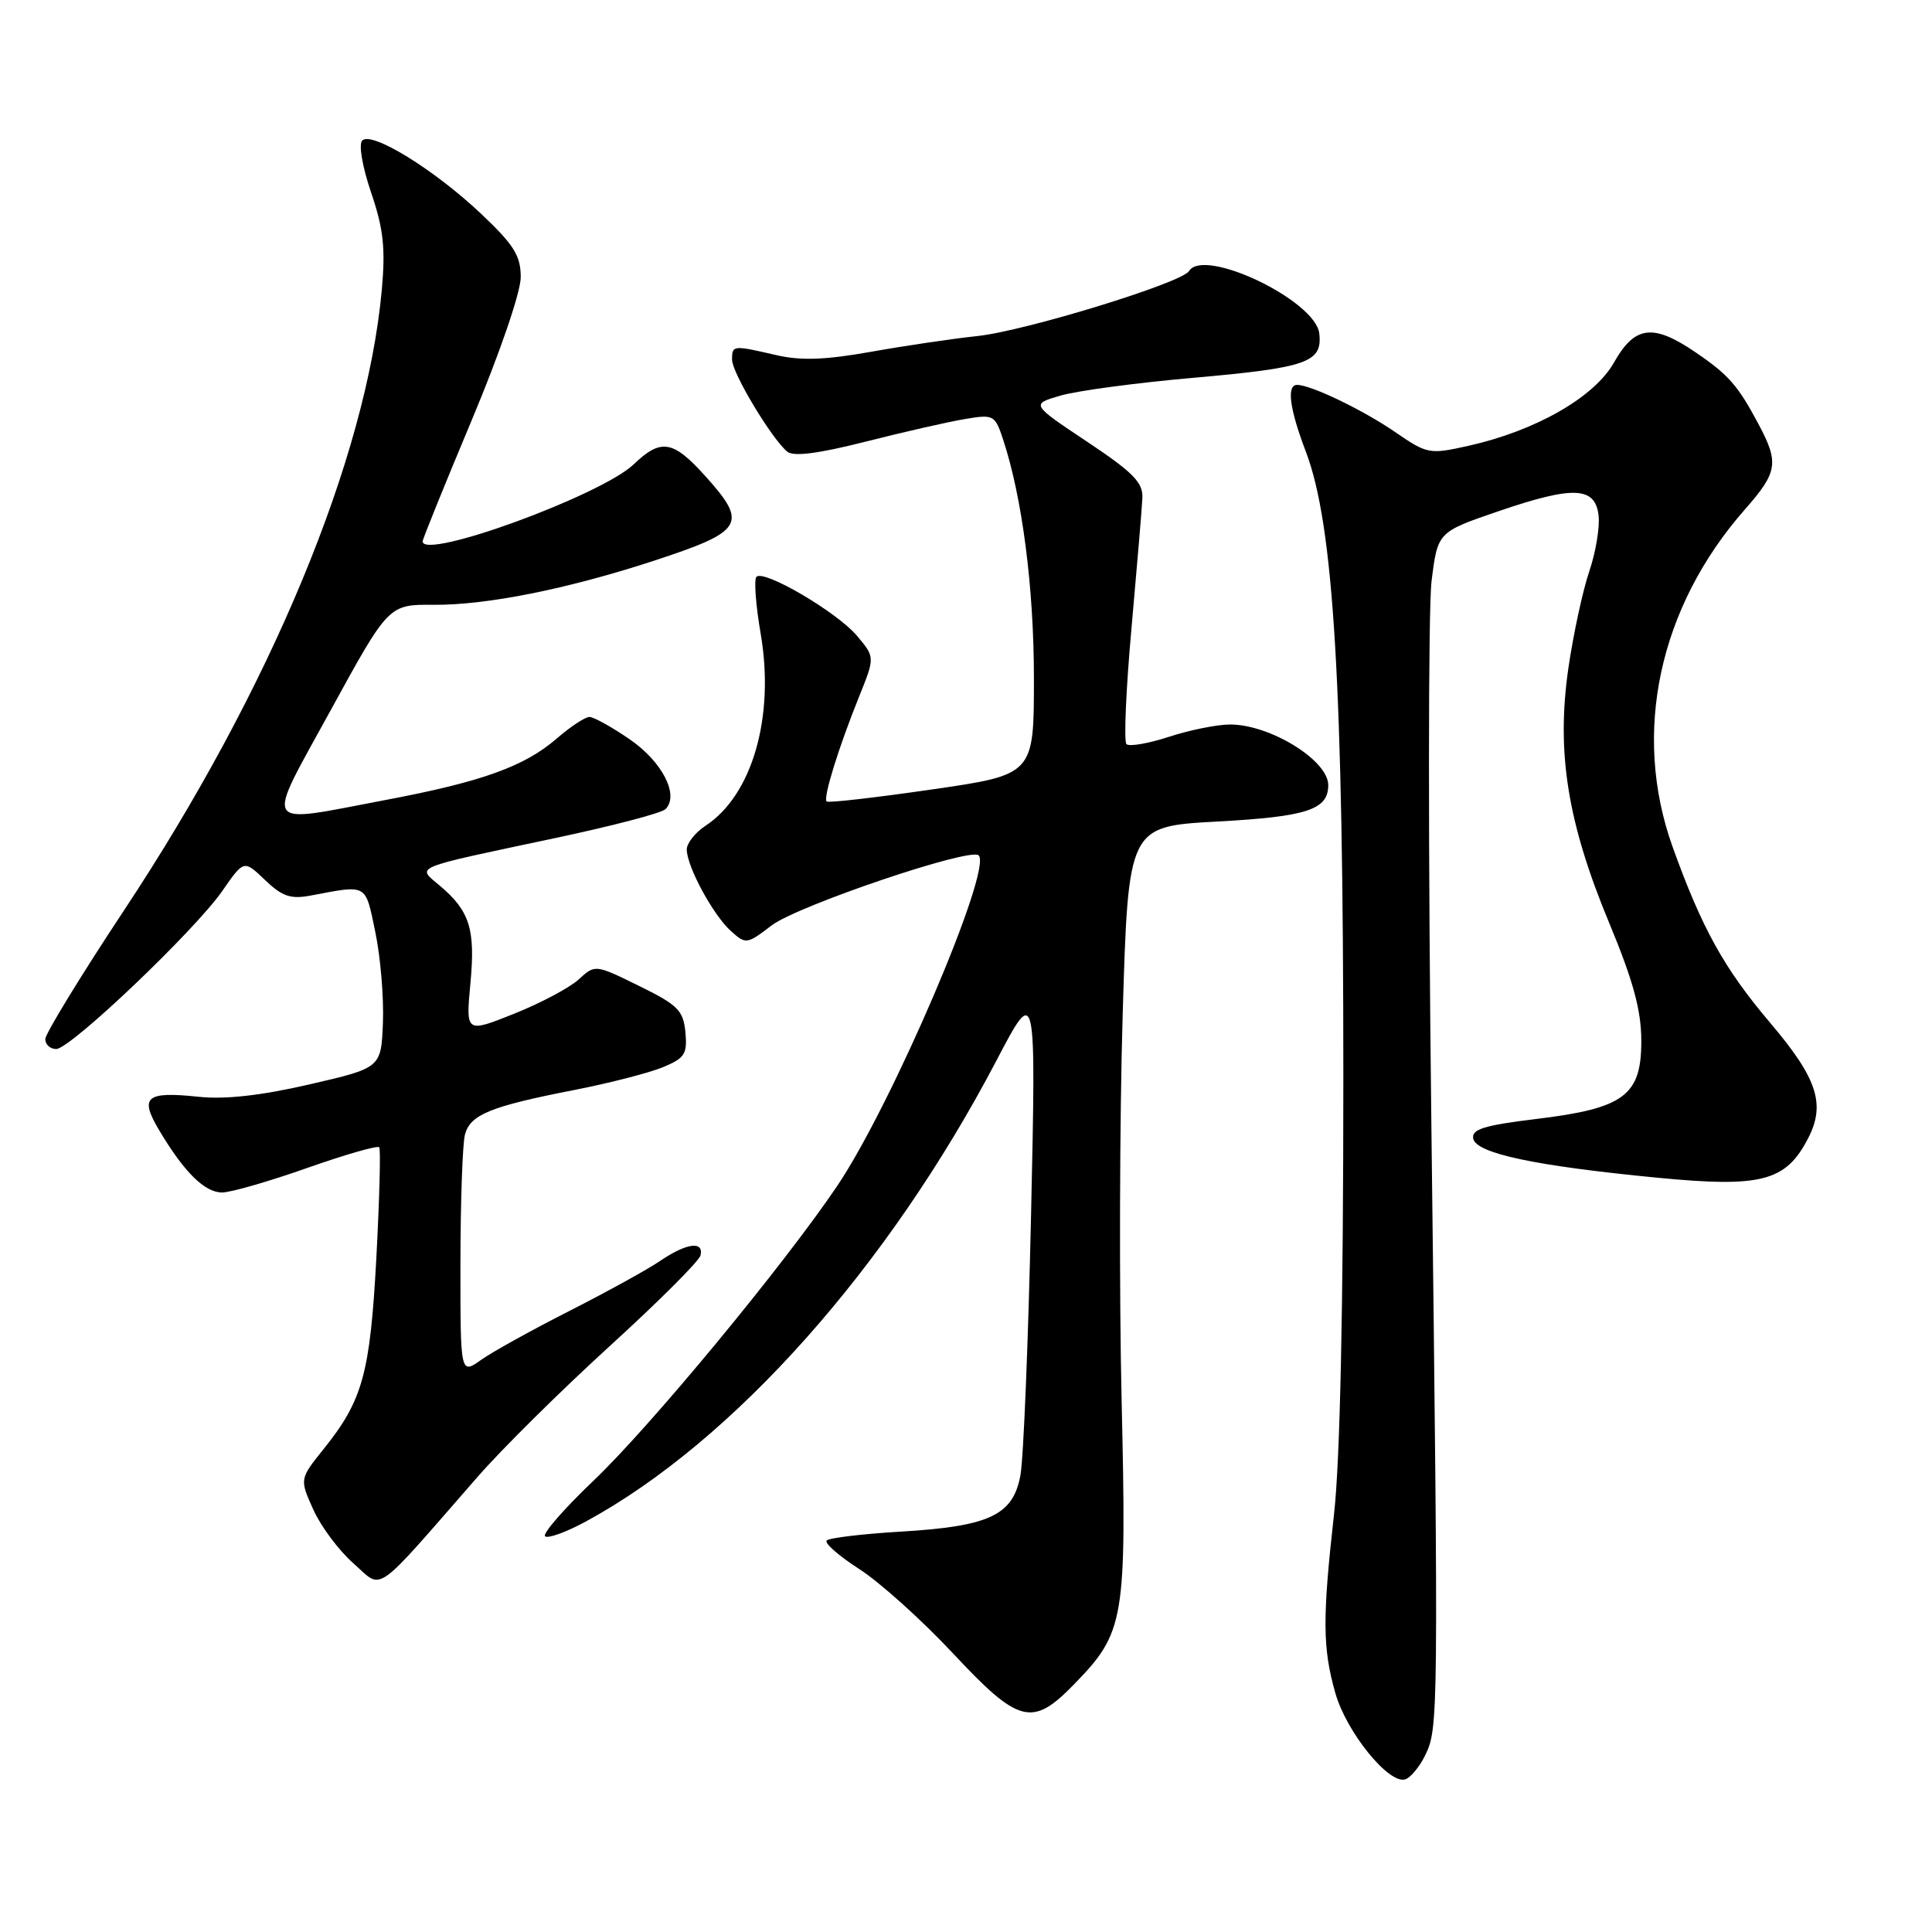 <?xml version="1.0" encoding="UTF-8" standalone="no"?>
<!DOCTYPE svg PUBLIC "-//W3C//DTD SVG 1.1//EN" "http://www.w3.org/Graphics/SVG/1.1/DTD/svg11.dtd" >
<svg xmlns="http://www.w3.org/2000/svg" xmlns:xlink="http://www.w3.org/1999/xlink" version="1.1" viewBox="0 0 256 256">
 <g >
 <path fill="currentColor"
d=" M 188.85 232.57 C 190.60 229.00 190.61 227.62 189.67 149.50 C 189.23 113.20 189.24 80.58 189.69 77.00 C 190.50 70.50 190.50 70.50 198.50 67.76 C 208.48 64.34 211.38 64.46 211.82 68.31 C 212.00 69.86 211.44 73.20 210.58 75.73 C 209.72 78.26 208.47 84.05 207.81 88.59 C 206.21 99.70 207.70 109.01 213.23 122.30 C 216.40 129.93 217.47 133.85 217.48 137.87 C 217.51 145.16 215.23 146.86 203.57 148.27 C 196.64 149.11 194.97 149.63 195.21 150.87 C 195.59 152.83 203.42 154.49 219.58 156.05 C 233.40 157.39 236.63 156.55 239.58 150.84 C 241.93 146.31 240.81 142.89 234.55 135.52 C 228.44 128.31 225.52 123.04 221.62 112.19 C 216.23 97.15 219.81 80.45 231.22 67.49 C 235.55 62.57 235.75 61.33 233.02 56.21 C 230.27 51.05 229.03 49.64 224.59 46.63 C 219.03 42.85 216.60 43.17 213.87 48.02 C 211.28 52.62 203.52 57.07 194.59 59.07 C 189.39 60.23 189.13 60.18 184.85 57.24 C 180.62 54.33 173.70 51.00 171.88 51.00 C 170.45 51.00 170.86 54.14 173.04 59.87 C 176.73 69.56 177.99 90.74 178.00 142.58 C 178.00 173.14 177.57 193.48 176.77 200.58 C 175.22 214.46 175.24 218.36 176.94 224.34 C 178.40 229.51 184.05 236.48 186.21 235.77 C 186.92 235.54 188.11 234.10 188.85 232.57 Z  M 142.25 223.25 C 149.05 216.27 149.29 214.83 148.62 185.53 C 148.29 171.21 148.35 148.25 148.76 134.50 C 149.50 109.50 149.50 109.50 161.27 108.86 C 173.21 108.21 176.00 107.29 176.00 104.03 C 176.00 100.75 168.30 96.00 162.99 96.00 C 161.28 96.00 157.64 96.73 154.90 97.63 C 152.16 98.52 149.63 98.96 149.26 98.60 C 148.90 98.23 149.20 91.31 149.93 83.22 C 150.65 75.12 151.31 67.38 151.37 66.00 C 151.48 63.95 150.17 62.61 144.05 58.53 C 136.59 53.56 136.59 53.56 140.55 52.41 C 142.73 51.78 150.55 50.73 157.92 50.08 C 173.26 48.73 175.25 48.03 174.81 44.18 C 174.30 39.80 159.52 32.73 157.55 35.92 C 156.58 37.49 135.83 43.86 129.50 44.53 C 126.20 44.88 119.85 45.82 115.38 46.62 C 109.37 47.69 106.14 47.81 102.88 47.06 C 97.09 45.72 97.00 45.73 97.00 47.66 C 97.00 49.40 102.23 58.12 104.32 59.85 C 105.14 60.53 108.43 60.11 114.70 58.52 C 119.75 57.24 125.66 55.89 127.84 55.53 C 131.66 54.88 131.84 54.98 132.91 58.22 C 135.46 65.94 137.00 77.90 137.00 89.91 C 137.00 102.65 137.00 102.65 123.46 104.61 C 116.01 105.69 109.74 106.41 109.53 106.20 C 109.05 105.72 111.11 99.06 113.84 92.29 C 115.94 87.08 115.94 87.08 113.55 84.24 C 110.92 81.12 101.23 75.43 100.23 76.43 C 99.89 76.78 100.14 80.19 100.80 84.01 C 102.67 94.97 99.69 105.36 93.48 109.42 C 92.12 110.31 91.00 111.73 91.00 112.56 C 91.00 114.79 94.47 121.22 96.83 123.35 C 98.83 125.15 98.95 125.14 102.25 122.62 C 105.68 120.01 128.59 112.25 129.68 113.34 C 131.53 115.19 118.18 146.39 110.95 157.12 C 103.85 167.65 86.16 189.05 78.63 196.21 C 74.76 199.90 71.87 203.21 72.22 203.56 C 72.58 203.91 75.03 203.02 77.68 201.58 C 97.18 190.96 117.67 167.94 132.05 140.50 C 137.29 130.50 137.29 130.50 136.62 161.00 C 136.25 177.78 135.62 193.30 135.21 195.49 C 134.23 200.79 131.11 202.25 119.33 202.95 C 114.29 203.25 109.88 203.78 109.54 204.12 C 109.20 204.46 111.15 206.17 113.86 207.91 C 116.58 209.66 122.15 214.67 126.24 219.04 C 134.98 228.40 136.77 228.87 142.25 223.25 Z  M 63.33 195.64 C 66.53 191.97 74.41 184.18 80.83 178.33 C 87.25 172.48 92.65 167.09 92.82 166.35 C 93.29 164.39 90.95 164.71 87.50 167.06 C 85.85 168.19 80.45 171.16 75.50 173.68 C 70.55 176.19 65.26 179.12 63.75 180.19 C 61.00 182.14 61.00 182.14 61.01 167.32 C 61.02 159.17 61.29 151.52 61.61 150.33 C 62.32 147.69 64.99 146.60 76.00 144.45 C 80.67 143.54 85.99 142.17 87.82 141.42 C 90.74 140.21 91.09 139.66 90.82 136.77 C 90.54 133.88 89.82 133.16 84.68 130.64 C 78.86 127.78 78.86 127.78 76.68 129.78 C 75.48 130.88 71.62 132.93 68.11 134.33 C 61.72 136.88 61.72 136.88 62.33 130.32 C 63.01 123.13 62.25 120.71 58.28 117.36 C 55.20 114.76 54.29 115.14 73.37 111.09 C 81.00 109.48 87.66 107.74 88.18 107.22 C 90.03 105.37 87.77 100.94 83.45 97.97 C 81.08 96.34 78.67 95.00 78.10 95.00 C 77.54 95.00 75.59 96.28 73.78 97.85 C 69.49 101.57 63.83 103.60 51.00 106.02 C 34.43 109.15 35.03 110.15 43.85 94.05 C 51.50 80.09 51.50 80.09 57.50 80.14 C 64.46 80.19 75.13 78.06 86.50 74.35 C 98.60 70.39 99.19 69.43 93.38 63.00 C 89.17 58.34 87.57 58.08 83.99 61.51 C 79.68 65.64 56.00 74.28 56.00 71.73 C 56.00 71.44 58.92 64.22 62.50 55.69 C 66.24 46.77 69.00 38.71 69.00 36.73 C 69.00 33.88 68.11 32.45 63.75 28.33 C 57.55 22.47 49.24 17.35 48.00 18.62 C 47.50 19.12 48.01 22.09 49.17 25.50 C 50.81 30.31 51.09 32.88 50.59 38.42 C 48.55 60.74 35.88 91.25 16.45 120.60 C 10.70 129.29 6.00 136.98 6.00 137.69 C 6.00 138.41 6.65 139.00 7.45 139.00 C 9.33 139.00 25.83 123.29 29.49 118.01 C 32.32 113.93 32.32 113.93 35.11 116.60 C 37.40 118.79 38.50 119.17 41.20 118.66 C 48.76 117.23 48.38 117.02 49.73 123.50 C 50.42 126.80 50.87 132.20 50.74 135.50 C 50.50 141.50 50.50 141.50 41.00 143.69 C 34.59 145.17 29.82 145.70 26.33 145.33 C 19.29 144.59 18.44 145.33 21.13 149.83 C 24.43 155.35 27.12 158.00 29.42 158.01 C 30.57 158.01 35.63 156.55 40.68 154.77 C 45.73 152.99 50.04 151.75 50.25 152.02 C 50.46 152.28 50.28 158.87 49.87 166.65 C 49.04 182.00 48.07 185.54 42.90 191.98 C 39.69 195.98 39.69 195.98 41.52 200.04 C 42.52 202.27 44.93 205.49 46.86 207.18 C 50.82 210.66 49.26 211.75 63.33 195.64 Z "/>
</g>
</svg>